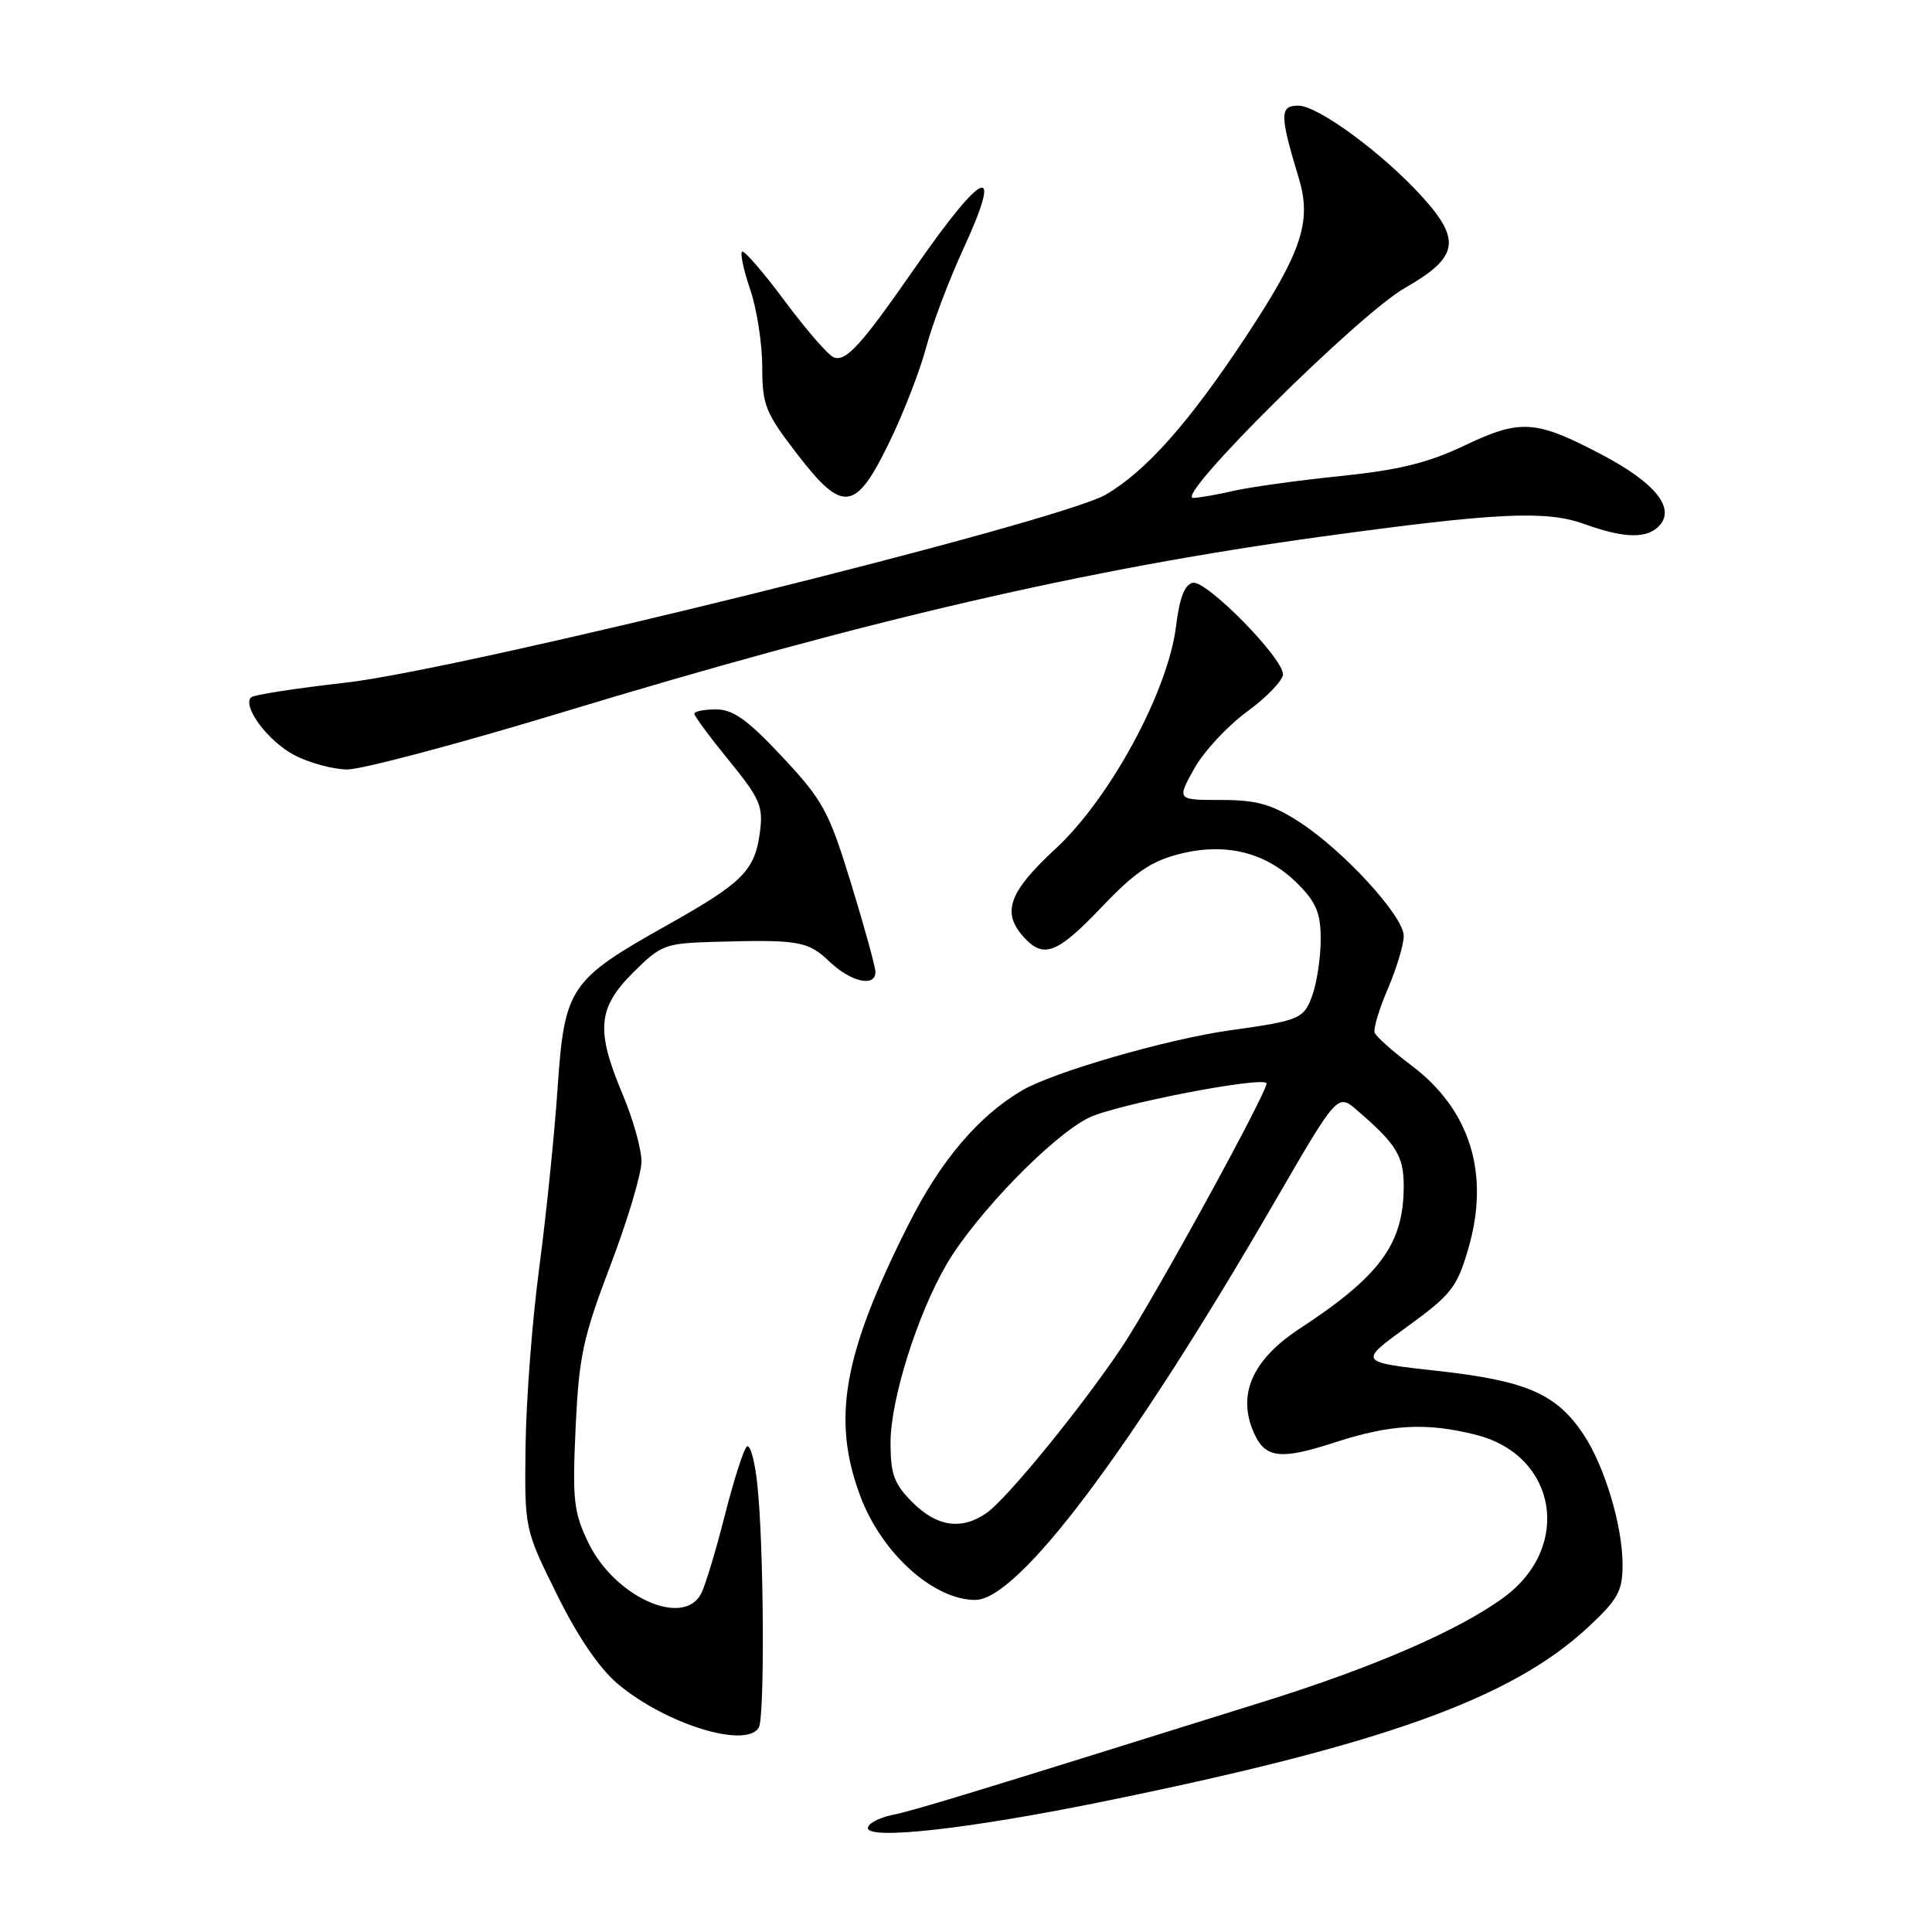 <?xml version="1.0" encoding="UTF-8" standalone="no"?>
<!DOCTYPE svg PUBLIC "-//W3C//DTD SVG 1.1//EN" "http://www.w3.org/Graphics/SVG/1.1/DTD/svg11.dtd" >
<svg xmlns="http://www.w3.org/2000/svg" xmlns:xlink="http://www.w3.org/1999/xlink" version="1.1" viewBox="0 0 256 256">
 <g >
 <path fill="currentColor"
d=" M 145.50 238.85 C 183.22 231.20 200.25 225.10 210.47 215.58 C 214.38 211.93 215.00 210.82 215.00 207.36 C 215.00 202.15 212.60 194.19 209.76 189.97 C 206.19 184.67 202.20 182.95 190.49 181.65 C 179.98 180.49 179.98 180.49 186.45 175.80 C 192.32 171.54 193.06 170.59 194.57 165.41 C 197.45 155.51 194.80 147.02 187.00 141.16 C 184.53 139.30 182.34 137.35 182.15 136.83 C 181.96 136.32 182.74 133.70 183.90 131.01 C 185.05 128.33 186.00 125.18 186.00 124.02 C 186.00 121.38 177.94 112.61 172.05 108.84 C 168.47 106.55 166.48 106.00 161.77 106.00 C 155.94 106.00 155.94 106.00 158.22 101.88 C 159.47 99.61 162.64 96.20 165.25 94.29 C 167.86 92.38 170.00 90.15 170.00 89.35 C 170.00 87.16 159.88 76.88 158.07 77.22 C 156.98 77.43 156.30 79.19 155.83 82.98 C 154.78 91.58 147.10 105.77 139.88 112.45 C 133.66 118.21 132.69 120.89 135.65 124.17 C 138.29 127.08 140.08 126.38 145.99 120.18 C 150.35 115.60 152.54 114.10 156.31 113.15 C 162.46 111.60 167.80 112.95 171.95 117.10 C 174.40 119.55 175.00 121.00 175.00 124.43 C 175.00 126.78 174.52 130.09 173.92 131.79 C 172.81 135.00 172.27 135.23 163.00 136.52 C 154.74 137.67 139.60 142.04 135.44 144.48 C 129.65 147.88 124.64 153.77 120.39 162.23 C 111.71 179.44 110.18 188.07 114.00 198.26 C 116.81 205.79 123.69 212.00 129.22 212.00 C 134.93 212.00 149.81 192.21 168.94 159.18 C 177.23 144.87 177.23 144.87 179.86 147.15 C 185.04 151.62 186.00 153.19 186.00 157.14 C 186.00 164.80 182.92 169.03 172.23 176.04 C 166.17 180.01 164.06 184.44 165.91 189.28 C 167.43 193.25 169.35 193.57 176.86 191.13 C 184.28 188.72 188.99 188.46 195.57 190.12 C 206.30 192.82 208.38 204.95 199.28 211.65 C 193.35 216.01 182.10 220.90 167.50 225.46 C 127.59 237.94 121.27 239.86 118.25 240.49 C 116.46 240.86 115.00 241.64 115.00 242.22 C 115.00 243.82 128.15 242.36 145.50 238.85 Z  M 100.54 228.93 C 101.35 227.62 101.22 204.70 100.35 196.69 C 100.01 193.49 99.37 191.24 98.94 191.69 C 98.50 192.13 97.18 196.30 96.00 200.95 C 94.82 205.60 93.42 210.21 92.89 211.20 C 90.49 215.69 81.42 211.57 77.96 204.42 C 76.02 200.40 75.83 198.77 76.27 189.21 C 76.71 179.74 77.24 177.25 80.88 167.68 C 83.15 161.73 85.00 155.53 85.00 153.90 C 85.00 152.27 83.88 148.27 82.50 145.00 C 78.93 136.51 79.18 133.59 83.88 128.88 C 87.58 125.19 88.10 124.99 94.63 124.80 C 105.82 124.48 107.06 124.69 109.90 127.41 C 112.74 130.12 116.00 130.86 116.00 128.79 C 116.00 128.12 114.55 122.86 112.78 117.09 C 109.83 107.47 109.07 106.08 103.67 100.30 C 99.07 95.38 97.14 94.00 94.89 94.00 C 93.30 94.00 92.00 94.26 92.00 94.57 C 92.00 94.88 94.07 97.68 96.60 100.78 C 100.72 105.84 101.15 106.84 100.69 110.30 C 100.01 115.37 98.42 116.96 88.50 122.53 C 75.43 129.87 74.80 130.80 73.88 144.24 C 73.46 150.43 72.36 161.12 71.45 168.00 C 70.53 174.88 69.72 185.47 69.64 191.55 C 69.50 202.60 69.50 202.60 73.79 211.27 C 76.53 216.83 79.43 221.08 81.85 223.12 C 88.18 228.44 98.81 231.74 100.54 228.93 Z  M 74.30 94.45 C 114.87 82.13 143.97 75.39 175.00 71.12 C 198.20 67.93 204.83 67.60 209.88 69.42 C 215.36 71.40 218.40 71.42 220.00 69.51 C 221.91 67.20 219.18 63.90 212.35 60.30 C 203.50 55.63 201.52 55.49 194.11 59.01 C 189.22 61.34 185.33 62.29 177.61 63.08 C 172.05 63.65 165.70 64.53 163.50 65.03 C 161.30 65.54 158.88 65.96 158.11 65.98 C 155.47 66.02 180.03 41.65 186.15 38.16 C 193.24 34.11 193.67 31.86 188.48 26.11 C 183.30 20.37 174.65 14.00 172.04 14.00 C 169.54 14.00 169.55 15.18 172.11 23.66 C 173.83 29.36 172.48 33.41 165.13 44.54 C 157.58 55.98 151.91 62.38 146.54 65.53 C 140.30 69.18 61.30 88.72 45.69 90.47 C 39.19 91.20 33.60 92.07 33.27 92.40 C 32.07 93.60 35.51 98.21 38.97 100.04 C 40.91 101.07 44.06 101.93 45.96 101.96 C 47.87 101.98 60.62 98.60 74.30 94.45 Z  M 117.89 58.50 C 119.76 54.65 121.93 49.02 122.73 46.00 C 123.53 42.98 125.72 37.17 127.60 33.09 C 133.03 21.31 130.42 22.27 121.29 35.41 C 114.11 45.75 112.10 47.97 110.47 47.35 C 109.75 47.07 106.83 43.71 103.97 39.87 C 101.12 36.03 98.57 33.09 98.32 33.35 C 98.06 33.60 98.56 35.89 99.43 38.44 C 100.29 40.99 101.00 45.56 101.00 48.61 C 101.00 53.66 101.41 54.68 105.60 60.13 C 111.71 68.07 113.36 67.85 117.89 58.50 Z  M 120.92 199.08 C 118.47 196.63 118.00 195.34 118.00 191.17 C 118.00 185.45 121.56 174.13 125.45 167.49 C 129.34 160.86 139.47 150.43 144.31 148.09 C 147.88 146.36 166.88 142.66 167.81 143.51 C 168.33 143.98 152.97 172.02 148.65 178.50 C 143.37 186.41 133.47 198.55 130.74 200.47 C 127.44 202.78 124.16 202.32 120.92 199.08 Z "/>
</g>
</svg>